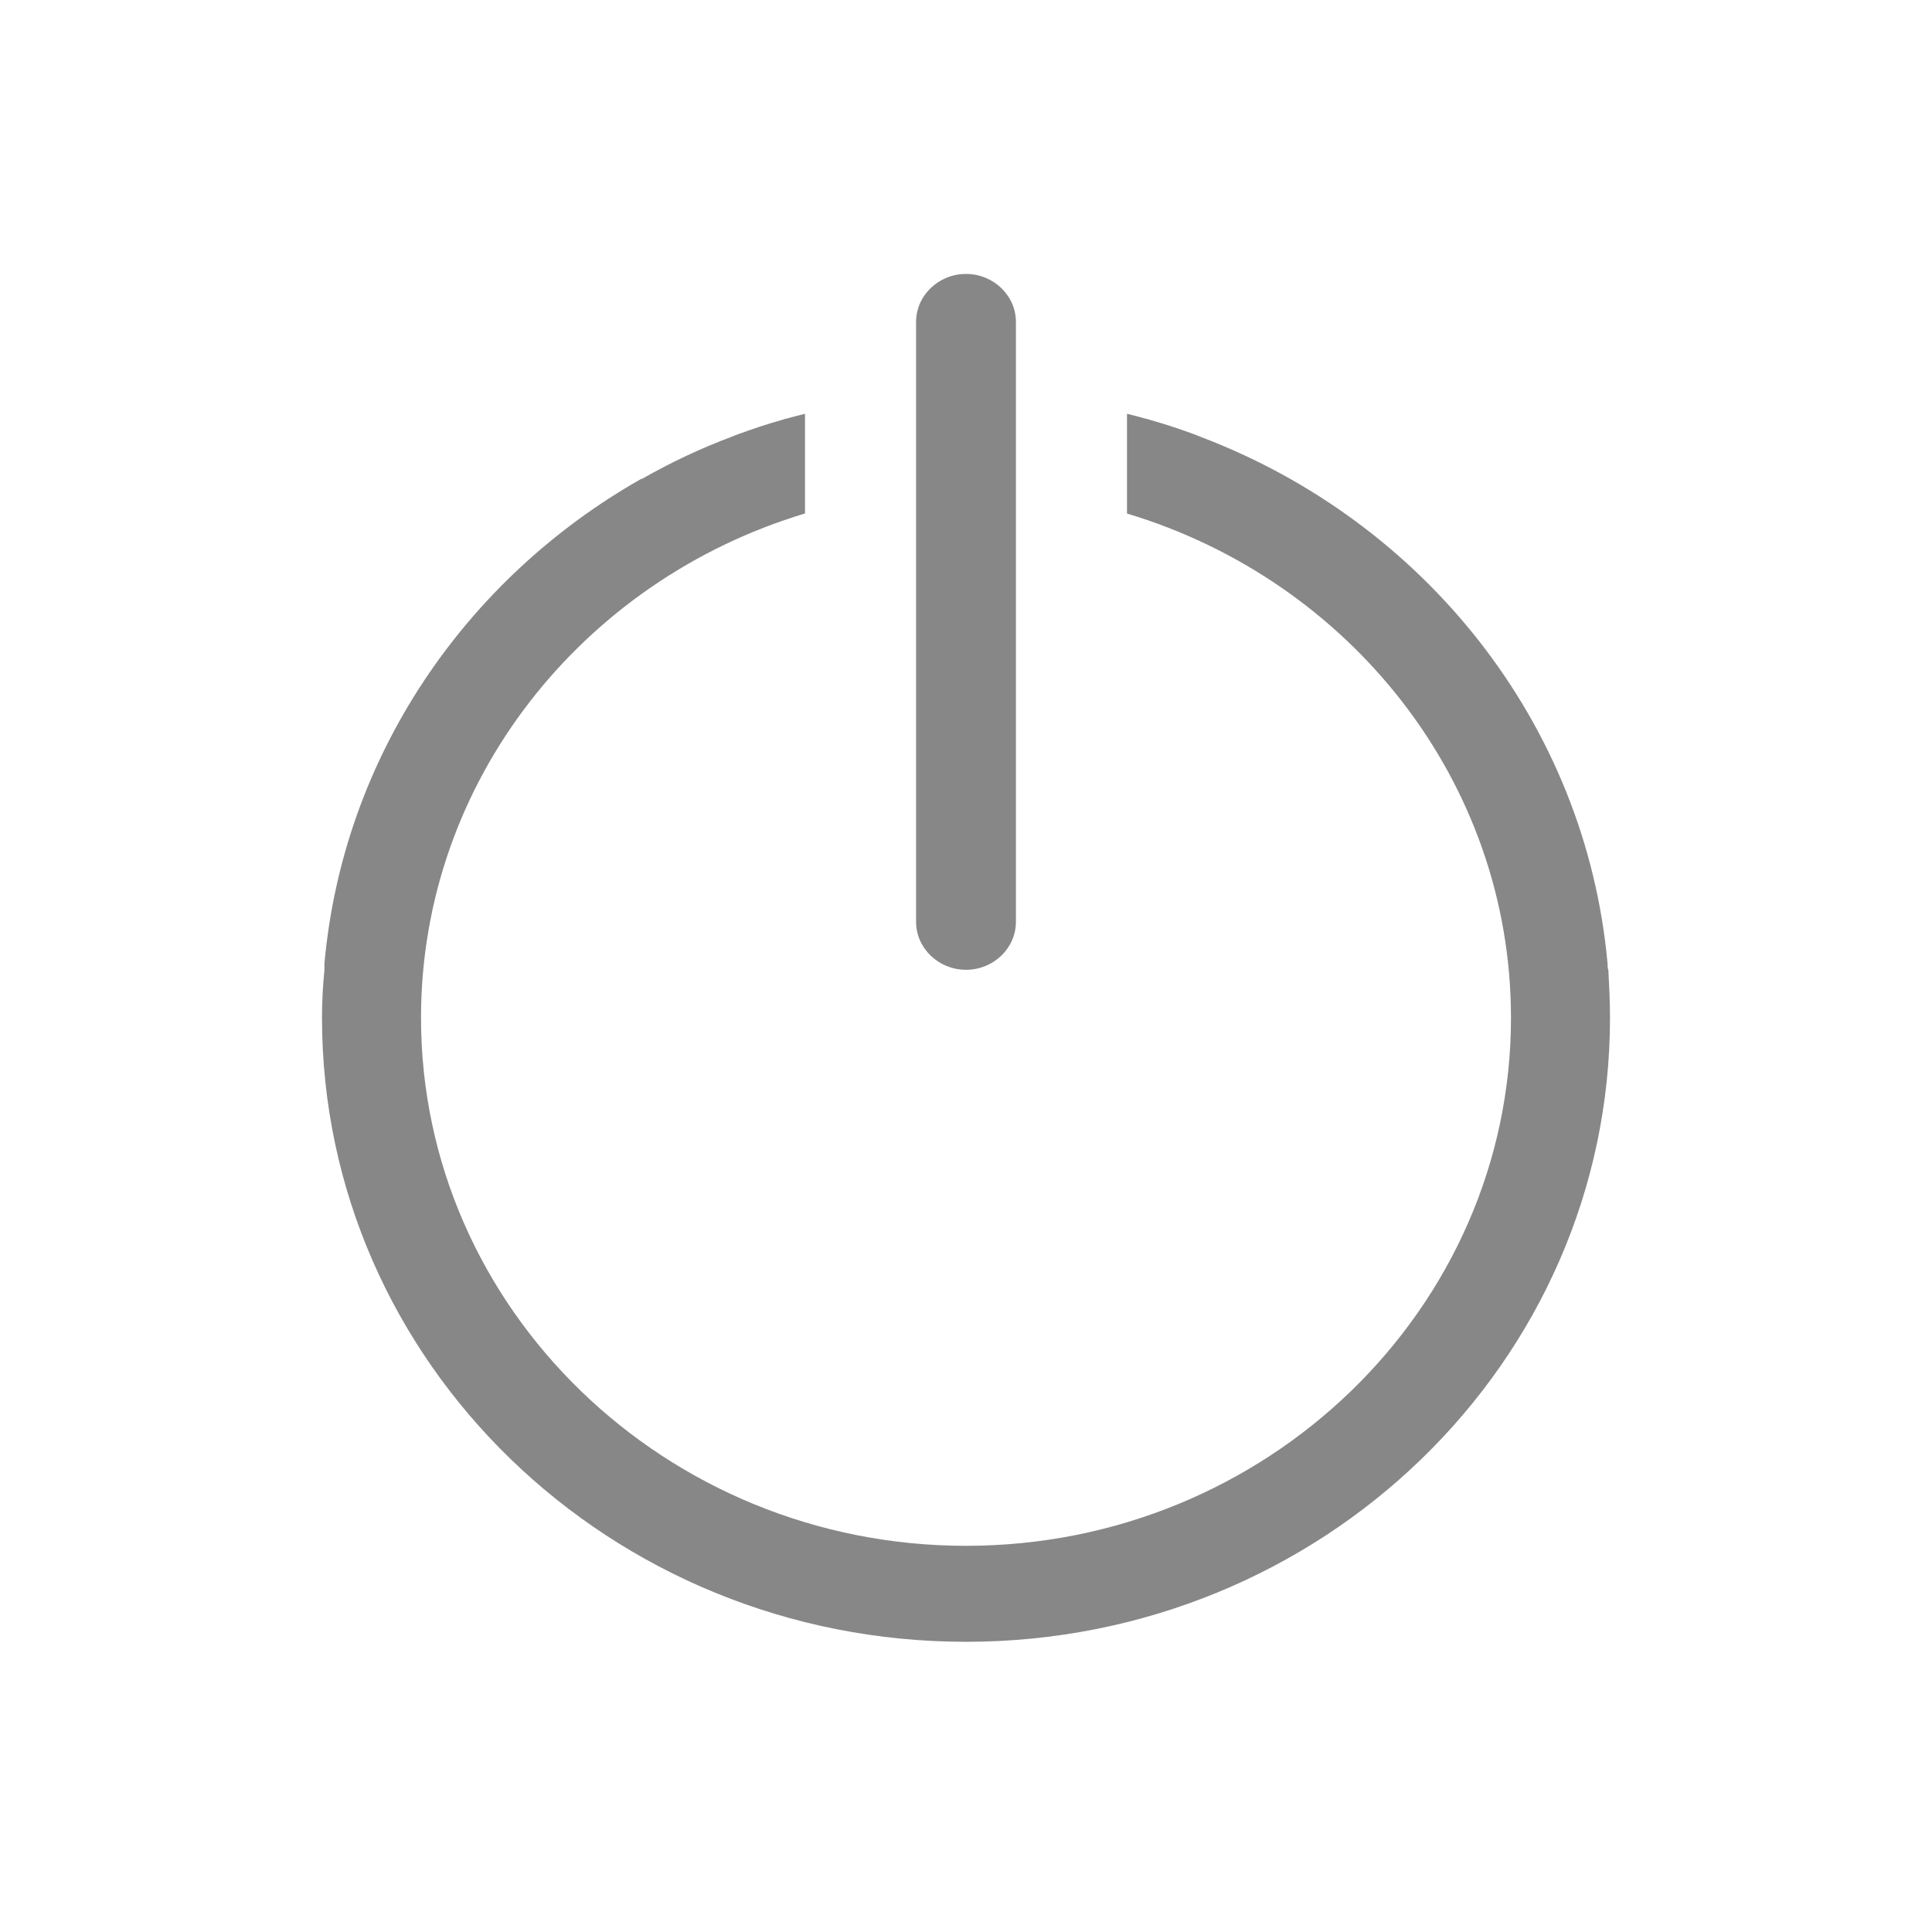 <?xml version="1.0" encoding="UTF-8" standalone="no"?>
<!DOCTYPE svg PUBLIC "-//W3C//DTD SVG 1.1//EN" "http://www.w3.org/Graphics/SVG/1.1/DTD/svg11.dtd">
<svg width="100%" height="100%" viewBox="0 0 24 24" version="1.1" xmlns="http://www.w3.org/2000/svg" xmlns:xlink="http://www.w3.org/1999/xlink" xml:space="preserve" xmlns:serif="http://www.serif.com/" style="fill-rule:evenodd;clip-rule:evenodd;stroke-linejoin:round;stroke-miterlimit:1.414;">
    <g id="Forma-1" serif:id="Forma 1" transform="matrix(1,0,0,0.944,-1376,-203.333)">
        <path d="M1386,220.84L1386,222.152C1383.24,223.03 1381.23,225.673 1381.23,228.789C1381.23,232.62 1384.27,235.737 1388,235.737C1391.73,235.737 1394.77,232.62 1394.77,228.789C1394.77,225.673 1392.76,223.03 1390,222.153L1390,220.84C1390.08,220.861 1390.16,220.883 1390.24,220.907C1390.24,220.908 1390.25,220.907 1390.25,220.908C1390.26,220.912 1390.28,220.917 1390.29,220.922C1390.48,220.978 1390.66,221.042 1390.84,221.112C1390.87,221.123 1390.89,221.134 1390.92,221.146C1393.69,222.261 1395.7,224.912 1395.97,228.079C1395.97,228.108 1395.97,228.137 1395.98,228.165C1395.99,228.371 1396,228.579 1396,228.789C1396,233.323 1392.42,237 1388,237C1383.58,237 1380,233.323 1380,228.789C1380,228.579 1380.01,228.371 1380.03,228.165C1380.03,228.136 1380.03,228.107 1380.03,228.078C1380.26,225.354 1381.78,223.012 1383.96,221.7C1383.97,221.698 1383.97,221.696 1383.98,221.694C1384.33,221.482 1384.7,221.297 1385.09,221.142C1385.12,221.131 1385.14,221.119 1385.17,221.109C1385.35,221.039 1385.53,220.975 1385.72,220.919C1385.73,220.915 1385.75,220.909 1385.76,220.905C1385.76,220.904 1385.77,220.905 1385.77,220.904C1385.85,220.881 1385.92,220.86 1386,220.84ZM1388,228.157C1388.34,228.157 1388.62,227.874 1388.62,227.526L1388.62,219.631C1388.62,219.283 1388.34,219 1388,219C1387.66,219 1387.38,219.283 1387.38,219.631L1387.38,227.526C1387.38,227.874 1387.66,228.157 1388,228.157Z" style="fill:rgb(135,135,135);"/>
    </g>
</svg>
